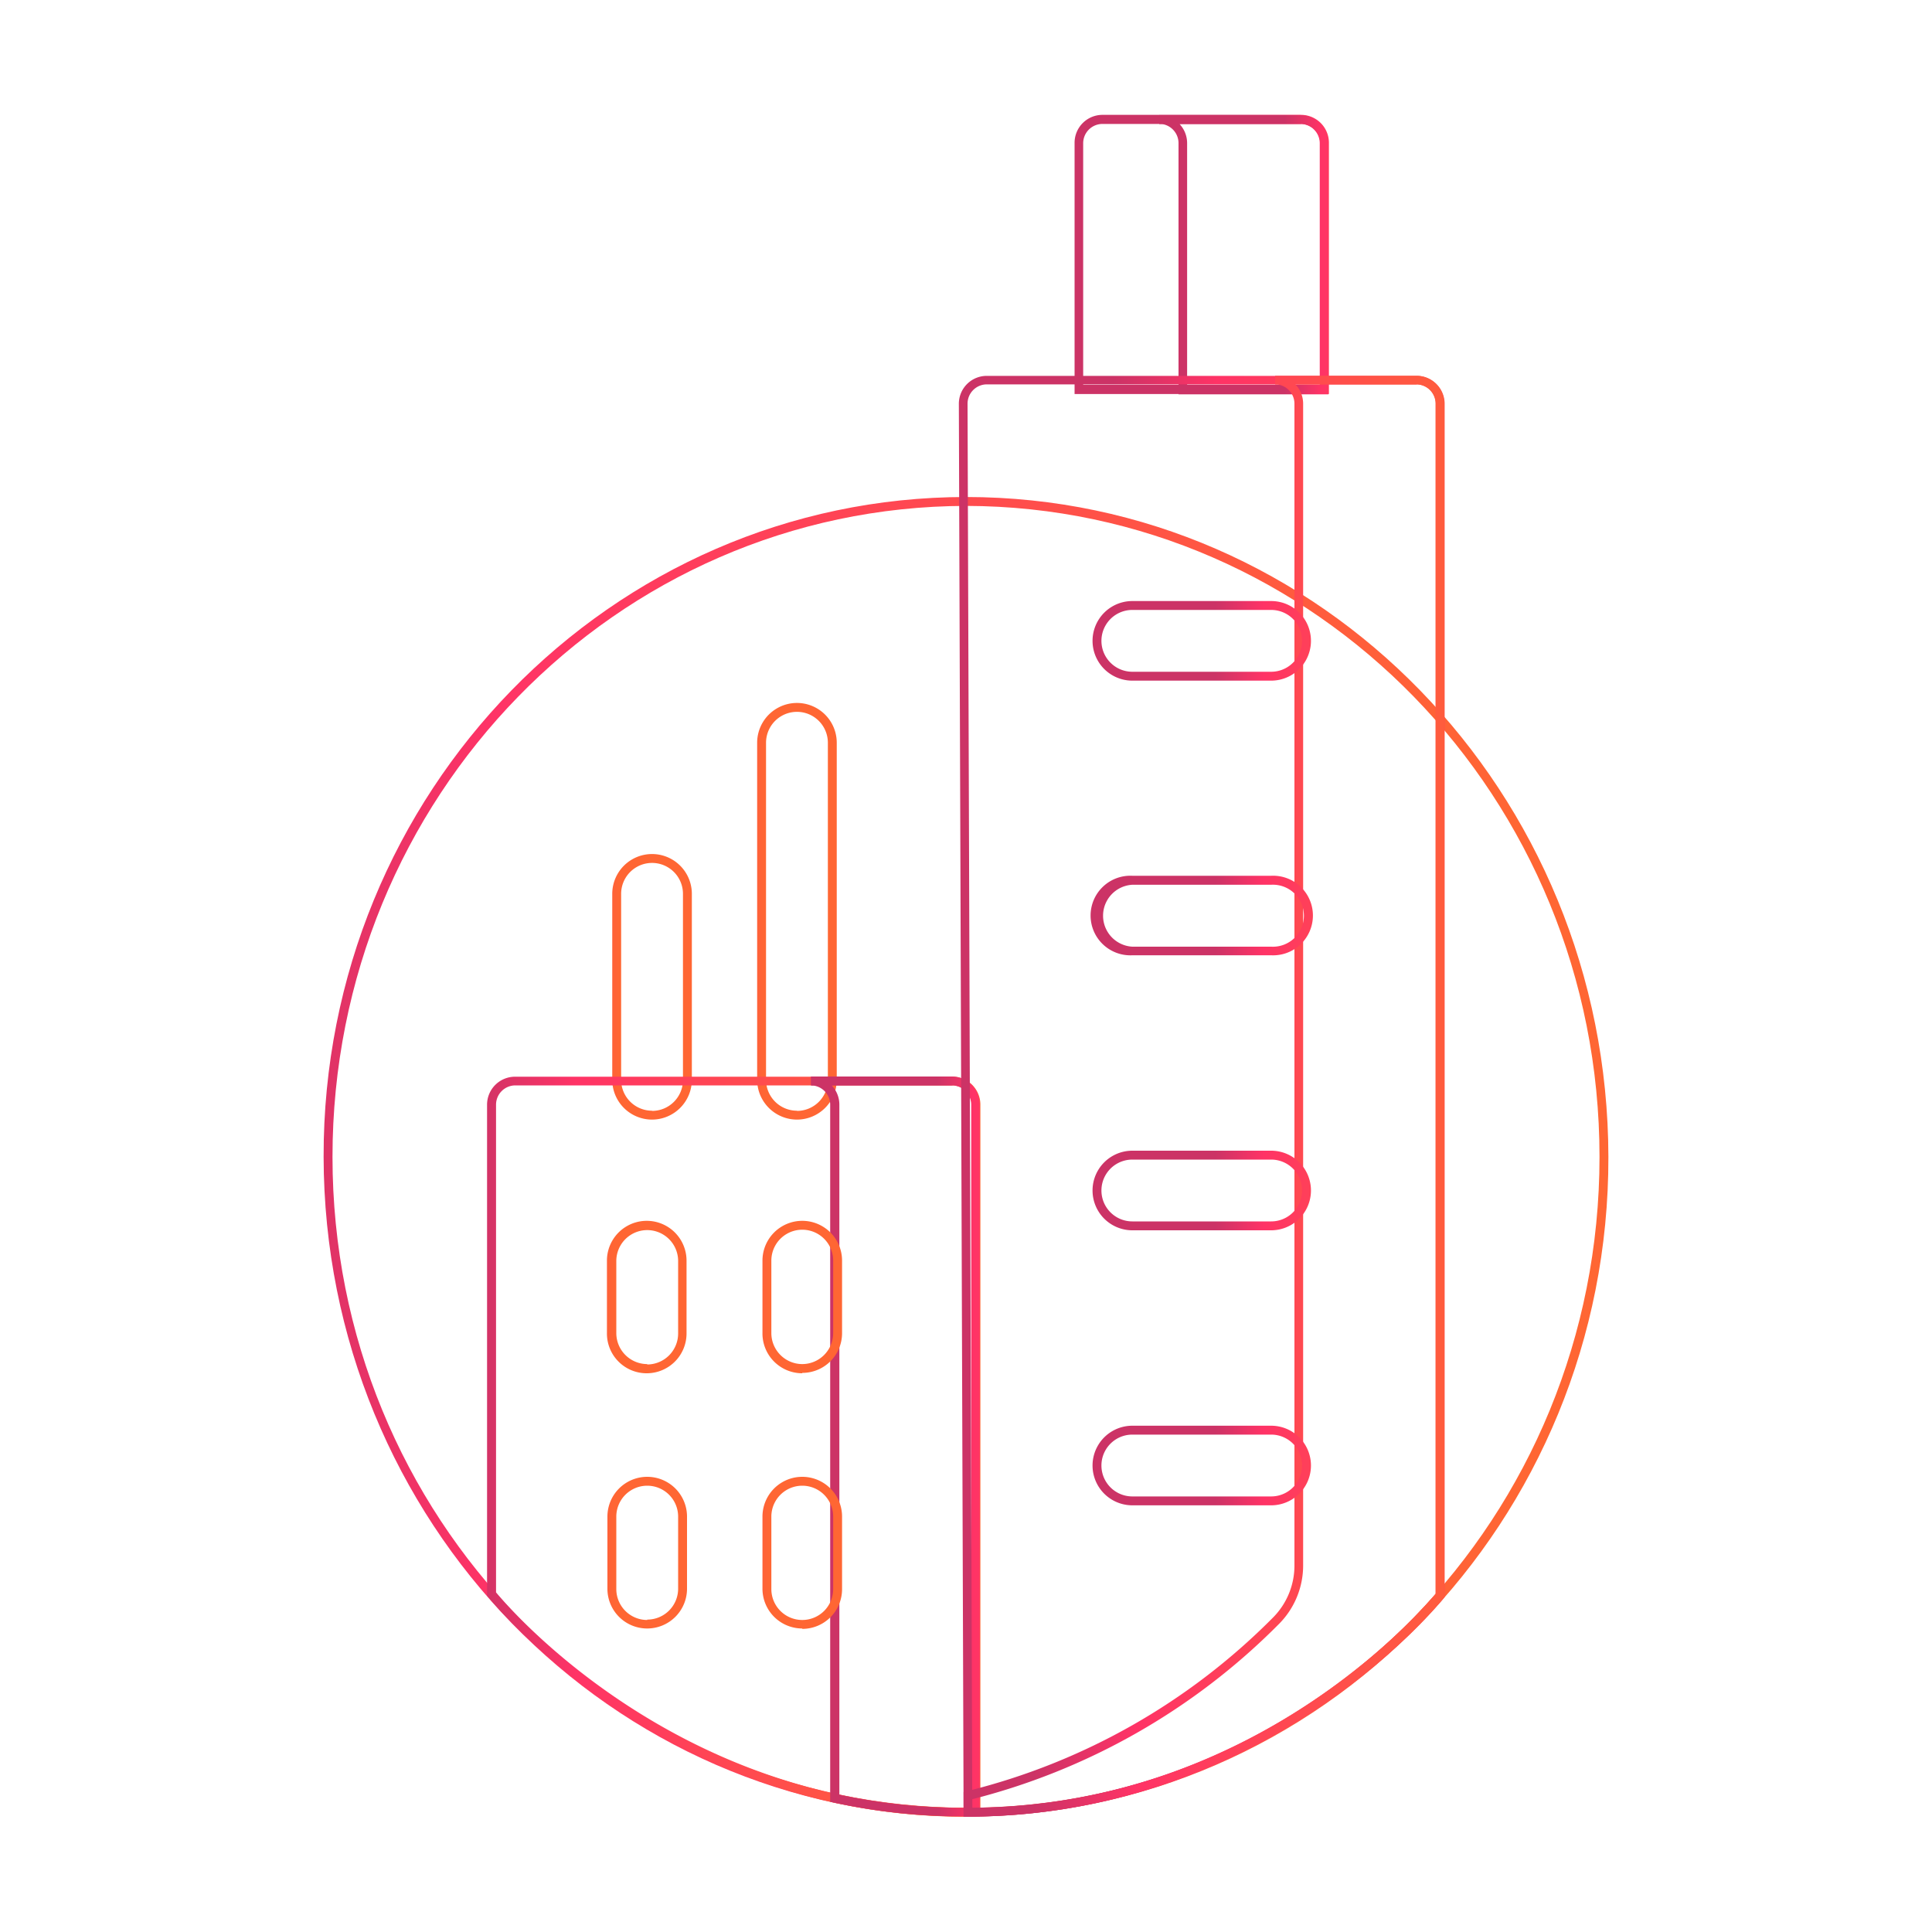 <svg id="Layer_1" data-name="Layer 1" xmlns="http://www.w3.org/2000/svg" xmlns:xlink="http://www.w3.org/1999/xlink" viewBox="0 0 200 200"><defs><style>.cls-1{fill:url(#linear-gradient);}.cls-2{fill:url(#linear-gradient-2);}.cls-3{fill:url(#linear-gradient-3);}.cls-4{fill:url(#linear-gradient-4);}.cls-5{fill:url(#linear-gradient-5);}.cls-6{fill:url(#linear-gradient-6);}.cls-7{fill:url(#linear-gradient-7);}.cls-8{fill:url(#linear-gradient-8);}.cls-9{fill:url(#linear-gradient-9);}.cls-10{fill:url(#linear-gradient-10);}.cls-11{fill:url(#linear-gradient-11);}.cls-12{fill:url(#linear-gradient-12);}.cls-13{fill:url(#linear-gradient-13);}.cls-14{fill:url(#linear-gradient-14);}.cls-15{fill:url(#linear-gradient-15);}.cls-16{fill:url(#linear-gradient-16);}.cls-17{fill:url(#linear-gradient-17);}</style><linearGradient id="linear-gradient" x1="-3402.23" y1="-228.33" x2="-3401.31" y2="-228.33" gradientTransform="matrix(145.95, 0, 0, -145.95, 496577.73, -33204.12)" gradientUnits="userSpaceOnUse"><stop offset="0" stop-color="#c36"/><stop offset="0.21" stop-color="#f36"/><stop offset="1" stop-color="#f63"/></linearGradient><linearGradient id="linear-gradient-2" x1="-3085.32" y1="-274.67" x2="-3084.41" y2="-274.67" gradientTransform="matrix(9.98, 0, 0, -9.98, 30846.65, -2638.32)" xlink:href="#linear-gradient"/><linearGradient id="linear-gradient-3" x1="-3085.46" y1="-274.74" x2="-3084.54" y2="-274.74" gradientTransform="matrix(9.98, 0, 0, -9.98, 30862.99, -2646.84)" xlink:href="#linear-gradient"/><linearGradient id="linear-gradient-4" x1="-3311.38" y1="-241.87" x2="-3310.47" y2="-241.87" gradientTransform="matrix(29.7, 0, 0, -29.7, 98474.43, -7158.37)" xlink:href="#linear-gradient"/><linearGradient id="linear-gradient-5" x1="-3252.72" y1="-250.58" x2="-3251.8" y2="-250.58" gradientTransform="matrix(19.61, 0, 0, -19.61, 63919.16, -4888.59)" xlink:href="#linear-gradient"/><linearGradient id="linear-gradient-6" x1="-3365.54" y1="-233.63" x2="-3364.63" y2="-233.63" gradientTransform="matrix(56.63, 0, 0, -56.63, 190638.05, -13080.27)" xlink:href="#linear-gradient"/><linearGradient id="linear-gradient-7" x1="-3252.55" y1="-250.02" x2="-3251.63" y2="-250.02" gradientTransform="matrix(19.61, 0, 0, -19.61, 63879.84, -4754.1)" xlink:href="#linear-gradient"/><linearGradient id="linear-gradient-8" x1="-3364.74" y1="-233.81" x2="-3363.82" y2="-233.81" gradientTransform="matrix(55.8, 0, 0, -55.8, 187867.61, -12934.4)" xlink:href="#linear-gradient"/><linearGradient id="linear-gradient-9" x1="-3364.16" y1="-233.9" x2="-3363.25" y2="-233.9" gradientTransform="matrix(55.28, 0, 0, -55.28, 186077.28, -12816.8)" xlink:href="#linear-gradient"/><linearGradient id="linear-gradient-10" x1="-3293.32" y1="-244.41" x2="-3292.4" y2="-244.41" gradientTransform="matrix(25.64, 0, 0, -25.64, 84567.21, -6201.46)" xlink:href="#linear-gradient"/><linearGradient id="linear-gradient-11" x1="-3293.32" y1="-244.31" x2="-3292.4" y2="-244.31" gradientTransform="matrix(25.64, 0, 0, -25.64, 84567.21, -6170.44)" xlink:href="#linear-gradient"/><linearGradient id="linear-gradient-12" x1="-3293.32" y1="-244.21" x2="-3292.4" y2="-244.21" gradientTransform="matrix(25.64, 0, 0, -25.64, 84567.21, -6139.41)" xlink:href="#linear-gradient"/><linearGradient id="linear-gradient-13" x1="-3293.32" y1="-244.11" x2="-3292.4" y2="-244.11" gradientTransform="matrix(25.64, 0, 0, -25.64, 84567.21, -6108.39)" xlink:href="#linear-gradient"/><linearGradient id="linear-gradient-14" x1="-3085.32" y1="-274.38" x2="-3084.4" y2="-274.38" gradientTransform="matrix(9.98, 0, 0, -9.98, 30846.04, -2603.3)" xlink:href="#linear-gradient"/><linearGradient id="linear-gradient-15" x1="-3085.32" y1="-274.14" x2="-3084.4" y2="-274.14" gradientTransform="matrix(9.98, 0, 0, -9.98, 30846.04, -2574.51)" xlink:href="#linear-gradient"/><linearGradient id="linear-gradient-16" x1="-3085.46" y1="-274.38" x2="-3084.55" y2="-274.38" gradientTransform="matrix(9.98, 0, 0, -9.98, 30863.59, -2603.3)" xlink:href="#linear-gradient"/><linearGradient id="linear-gradient-17" x1="-3085.46" y1="-274.14" x2="-3084.55" y2="-274.14" gradientTransform="matrix(9.98, 0, 0, -9.98, 30863.59, -2574.51)" xlink:href="#linear-gradient"/></defs><title>corporate</title><path class="cls-1" d="M100,51.91v-.46c36.74,0,66.43,30.59,66.5,68.31s-29.76,68.3-66.5,68.3-66.43-30.59-66.5-68.3S63.26,51.46,100,51.45v.92c-36.21.07-65.58,30.16-65.58,67.39S63.79,187.08,100,187.14s65.58-30.16,65.58-67.38S136.21,52.44,100,52.37Z"/><path class="cls-2" d="M67.5,115.44v.46a4.12,4.12,0,0,1-4.12-4.12V92.53a4.12,4.12,0,0,1,8.24,0v19.25a4.13,4.13,0,0,1-4.12,4.12V115a3.2,3.2,0,0,0,3.2-3.2V92.53a3.2,3.2,0,0,0-6.4,0v19.25a3.2,3.2,0,0,0,3.2,3.2Z"/><path class="cls-3" d="M82.5,115.44v.46a4.13,4.13,0,0,1-4.12-4.12V76.89a4.12,4.12,0,1,1,8.24,0v34.89a4.12,4.12,0,0,1-4.12,4.12V115a3.2,3.2,0,0,0,3.2-3.2V76.89a3.2,3.2,0,1,0-6.4,0v34.89a3.2,3.2,0,0,0,3.2,3.2Z"/><path class="cls-4" d="M137.12,40.33v.46H111.24v-26a2.89,2.89,0,0,1,2.89-2.9h20.55a2.89,2.89,0,0,1,2.89,2.9v26h-.45v-.46h-.46V14.83a2,2,0,0,0-2-2H114.13a2,2,0,0,0-2,2v25h25v.46h0Z"/><path class="cls-5" d="M134.68,12.39v.45H120v-.91a2.89,2.89,0,0,1,2.89,2.9v25h13.73v-25a2,2,0,0,0-2-2v-.91a2.89,2.89,0,0,1,2.89,2.9v26H122v-26a2,2,0,0,0-2-2v-.91h14.64Z"/><path class="cls-6" d="M100.58,187.6V114.36a2,2,0,0,0-2-2H53.35a2,2,0,0,0-2,2V165h-.46l.36-.28s17.88,22.43,48.57,22.42l1.19,0v.92h-1.2c-31.17,0-49.25-22.72-49.29-22.76l-.1-.13V114.36a2.9,2.9,0,0,1,2.9-2.9H98.6a2.89,2.89,0,0,1,2.89,2.9V187.6Z"/><path class="cls-7" d="M98.6,111.92v.46H84v-.92a2.89,2.89,0,0,1,2.89,2.9v71.79H86.4l.09-.45a61.92,61.92,0,0,0,13.35,1.45H101v.46h-.46V114.36a2,2,0,0,0-2-2v-.92a2.89,2.89,0,0,1,2.89,2.9v73.69H99.84A63,63,0,0,1,86.3,186.6l-.36-.08V114.36a2,2,0,0,0-2-2v-.92H98.6Z"/><path class="cls-8" d="M100.21,187.6h-.46L99.26,41.8h0a2.89,2.89,0,0,1,2.9-2.89h44.49a2.89,2.89,0,0,1,2.9,2.89V165.32l-.1.13S131.56,188,100.21,188.06h-.46v-.46h.46v-.46c30.88,0,48.44-22.27,48.52-22.27l.36.29h-.46V41.79a2,2,0,0,0-2-2H102.16a2,2,0,0,0-2,2h0l.49,145.81h-.46v0Z"/><path class="cls-9" d="M146.65,39.35v.46H132V38.9a2.89,2.89,0,0,1,2.9,2.89V162.06a8.57,8.57,0,0,1-2.45,6,68.35,68.35,0,0,1-32.15,18.28l-.11-.45h.46v1.73h-.46v-.46c30.88,0,48.44-22.27,48.52-22.27l.36.29h-.46V41.79a2,2,0,0,0-2-2V38.9a2.89,2.89,0,0,1,2.9,2.89V165.32l-.1.12S131.56,188,100.21,188.06h-.46v-2.55l.35-.09a67.32,67.32,0,0,0,31.71-18,7.62,7.62,0,0,0,2.19-5.33V41.79a2,2,0,0,0-2-2V38.9h14.64Z"/><path class="cls-10" d="M131.59,70v.46H117.22a4.12,4.12,0,0,1,0-8.24h14.37a4.12,4.12,0,0,1,0,8.24v-.92a3.2,3.2,0,1,0,0-6.4H117.22a3.2,3.2,0,0,0,0,6.4h14.37Z"/><path class="cls-11" d="M131.59,98.44v.45H117.22a4.12,4.12,0,1,1,0-8.23h14.37a4.12,4.12,0,1,1,0,8.23V98a3.21,3.21,0,1,0,0-6.41H117.22a3.21,3.21,0,0,0,0,6.41h14.37Z"/><path class="cls-12" d="M131.59,126.9v.46H117.22a4.12,4.12,0,1,1,0-8.24h14.37a4.12,4.12,0,1,1,0,8.24v-.92a3.2,3.2,0,1,0,0-6.4H117.22a3.2,3.2,0,0,0,0,6.4h14.37Z"/><path class="cls-13" d="M131.59,155.37v.46H117.22a4.12,4.12,0,0,1,0-8.24h14.37a4.12,4.12,0,0,1,0,8.24v-.92a3.2,3.2,0,1,0,0-6.4H117.22a3.2,3.2,0,0,0,0,6.4h14.37Z"/><path class="cls-14" d="M67,141.71v.45A4.11,4.11,0,0,1,62.83,138v-7.5a4.12,4.12,0,1,1,8.24,0V138A4.12,4.12,0,0,1,67,142.16v-.91a3.21,3.21,0,0,0,3.2-3.21v-7.5a3.2,3.2,0,0,0-6.4,0V138a3.21,3.21,0,0,0,3.2,3.21Z"/><path class="cls-15" d="M67,168.12v.46a4.11,4.11,0,0,1-4.12-4.12V157a4.12,4.12,0,1,1,8.24,0v7.5A4.12,4.12,0,0,1,67,168.58v-.92a3.2,3.2,0,0,0,3.2-3.2V157a3.2,3.2,0,1,0-6.4,0v7.5a3.2,3.2,0,0,0,3.2,3.2Z"/><path class="cls-16" d="M83.05,141.71v.45A4.12,4.12,0,0,1,78.93,138v-7.5a4.12,4.12,0,0,1,8.24,0V138a4.11,4.11,0,0,1-4.12,4.12v-.91a3.21,3.21,0,0,0,3.2-3.21v-7.5a3.2,3.2,0,0,0-6.4,0V138a3.21,3.21,0,0,0,3.2,3.21Z"/><path class="cls-17" d="M83.05,168.12v.46a4.12,4.12,0,0,1-4.12-4.12V157a4.12,4.12,0,0,1,8.24,0v7.5a4.11,4.11,0,0,1-4.12,4.12v-.92a3.2,3.2,0,0,0,3.2-3.2V157a3.2,3.2,0,1,0-6.4,0v7.5a3.2,3.2,0,0,0,3.2,3.2Z"/></svg>